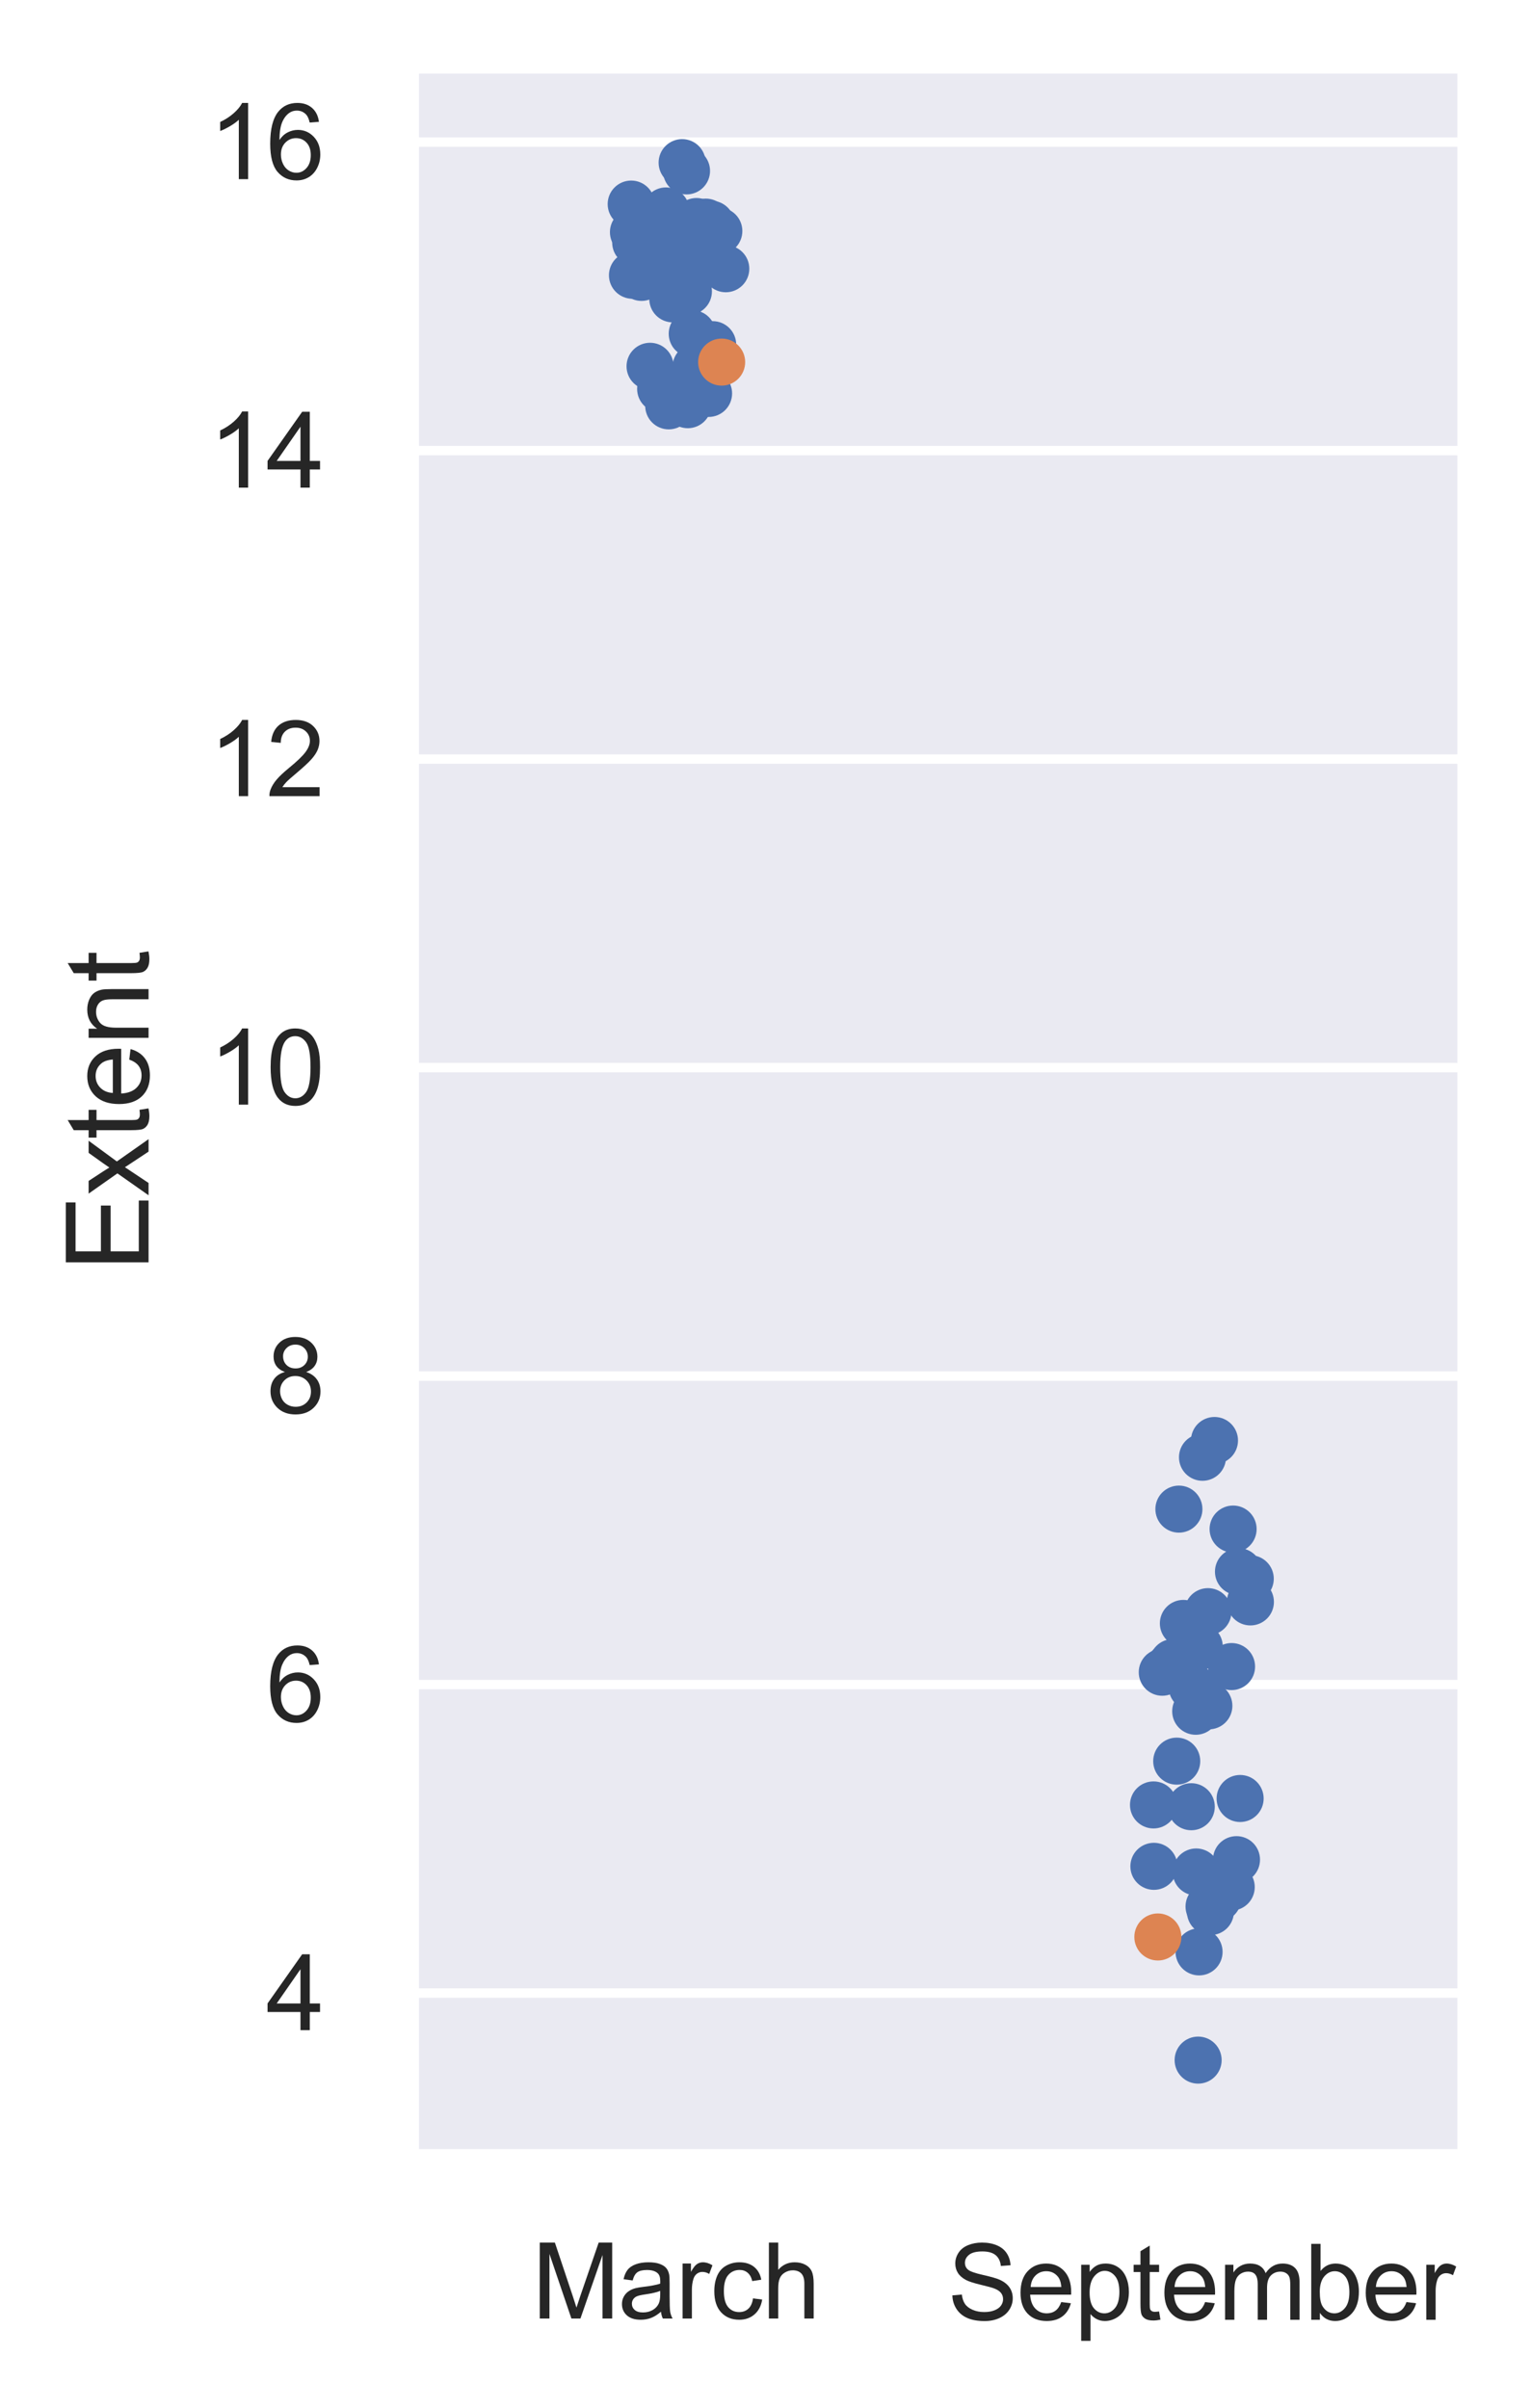 <?xml version="1.0" encoding="utf-8" standalone="no"?>
<!DOCTYPE svg PUBLIC "-//W3C//DTD SVG 1.1//EN"
  "http://www.w3.org/Graphics/SVG/1.1/DTD/svg11.dtd">
<svg xmlns:xlink="http://www.w3.org/1999/xlink" width="162.708pt" height="255.854pt" viewBox="0 0 162.708 255.854" xmlns="http://www.w3.org/2000/svg" version="1.1">
 <defs>
  <style type="text/css">*{stroke-linejoin: round; stroke-linecap: butt}</style>
 </defs>
 <g id="figure_1">
  <g id="patch_1">
   <path d="M 0 255.854 
L 162.708 255.854 
L 162.708 0 
L 0 0 
z
" style="fill: #ffffff"/>
  </g>
  <g id="axes_1">
   <g id="patch_2">
    <path d="M 43.908 228.96 
L 155.508 228.96 
L 155.508 7.2 
L 43.908 7.2 
z
" style="fill: #eaeaf2"/>
   </g>
   <g id="matplotlib.axis_1">
    <g id="xtick_1">
     <g id="text_1">
      <!-- March -->
      <g style="fill: #262626" transform="translate(56.529 246.334) scale(0.11 -0.11)">
       <defs>
        <path id="ArialMT-4d" d="M 475 0 
L 475 4581 
L 1388 4581 
L 2472 1338 
Q 2622 884 2691 659 
Q 2769 909 2934 1394 
L 4031 4581 
L 4847 4581 
L 4847 0 
L 4263 0 
L 4263 3834 
L 2931 0 
L 2384 0 
L 1059 3900 
L 1059 0 
L 475 0 
z
" transform="scale(0.016)"/>
        <path id="ArialMT-61" d="M 2588 409 
Q 2275 144 1986 34 
Q 1697 -75 1366 -75 
Q 819 -75 525 192 
Q 231 459 231 875 
Q 231 1119 342 1320 
Q 453 1522 633 1644 
Q 813 1766 1038 1828 
Q 1203 1872 1538 1913 
Q 2219 1994 2541 2106 
Q 2544 2222 2544 2253 
Q 2544 2597 2384 2738 
Q 2169 2928 1744 2928 
Q 1347 2928 1158 2789 
Q 969 2650 878 2297 
L 328 2372 
Q 403 2725 575 2942 
Q 747 3159 1072 3276 
Q 1397 3394 1825 3394 
Q 2250 3394 2515 3294 
Q 2781 3194 2906 3042 
Q 3031 2891 3081 2659 
Q 3109 2516 3109 2141 
L 3109 1391 
Q 3109 606 3145 398 
Q 3181 191 3288 0 
L 2700 0 
Q 2613 175 2588 409 
z
M 2541 1666 
Q 2234 1541 1622 1453 
Q 1275 1403 1131 1340 
Q 988 1278 909 1158 
Q 831 1038 831 891 
Q 831 666 1001 516 
Q 1172 366 1500 366 
Q 1825 366 2078 508 
Q 2331 650 2450 897 
Q 2541 1088 2541 1459 
L 2541 1666 
z
" transform="scale(0.016)"/>
        <path id="ArialMT-72" d="M 416 0 
L 416 3319 
L 922 3319 
L 922 2816 
Q 1116 3169 1280 3281 
Q 1444 3394 1641 3394 
Q 1925 3394 2219 3213 
L 2025 2691 
Q 1819 2813 1613 2813 
Q 1428 2813 1281 2702 
Q 1134 2591 1072 2394 
Q 978 2094 978 1738 
L 978 0 
L 416 0 
z
" transform="scale(0.016)"/>
        <path id="ArialMT-63" d="M 2588 1216 
L 3141 1144 
Q 3050 572 2676 248 
Q 2303 -75 1759 -75 
Q 1078 -75 664 370 
Q 250 816 250 1647 
Q 250 2184 428 2587 
Q 606 2991 970 3192 
Q 1334 3394 1763 3394 
Q 2303 3394 2647 3120 
Q 2991 2847 3088 2344 
L 2541 2259 
Q 2463 2594 2264 2762 
Q 2066 2931 1784 2931 
Q 1359 2931 1093 2626 
Q 828 2322 828 1663 
Q 828 994 1084 691 
Q 1341 388 1753 388 
Q 2084 388 2306 591 
Q 2528 794 2588 1216 
z
" transform="scale(0.016)"/>
        <path id="ArialMT-68" d="M 422 0 
L 422 4581 
L 984 4581 
L 984 2938 
Q 1378 3394 1978 3394 
Q 2347 3394 2619 3248 
Q 2891 3103 3008 2847 
Q 3125 2591 3125 2103 
L 3125 0 
L 2563 0 
L 2563 2103 
Q 2563 2525 2380 2717 
Q 2197 2909 1863 2909 
Q 1613 2909 1392 2779 
Q 1172 2650 1078 2428 
Q 984 2206 984 1816 
L 984 0 
L 422 0 
z
" transform="scale(0.016)"/>
       </defs>
       <use xlink:href="#ArialMT-4d"/>
       <use xlink:href="#ArialMT-61" x="83.301"/>
       <use xlink:href="#ArialMT-72" x="138.916"/>
       <use xlink:href="#ArialMT-63" x="172.217"/>
       <use xlink:href="#ArialMT-68" x="222.217"/>
      </g>
     </g>
    </g>
    <g id="xtick_2">
     <g id="text_2">
      <!-- September -->
      <g style="fill: #262626" transform="translate(100.707 246.468) scale(0.11 -0.11)">
       <defs>
        <path id="ArialMT-53" d="M 288 1472 
L 859 1522 
Q 900 1178 1048 958 
Q 1197 738 1509 602 
Q 1822 466 2213 466 
Q 2559 466 2825 569 
Q 3091 672 3220 851 
Q 3350 1031 3350 1244 
Q 3350 1459 3225 1620 
Q 3100 1781 2813 1891 
Q 2628 1963 1997 2114 
Q 1366 2266 1113 2400 
Q 784 2572 623 2826 
Q 463 3081 463 3397 
Q 463 3744 659 4045 
Q 856 4347 1234 4503 
Q 1613 4659 2075 4659 
Q 2584 4659 2973 4495 
Q 3363 4331 3572 4012 
Q 3781 3694 3797 3291 
L 3216 3247 
Q 3169 3681 2898 3903 
Q 2628 4125 2100 4125 
Q 1550 4125 1298 3923 
Q 1047 3722 1047 3438 
Q 1047 3191 1225 3031 
Q 1400 2872 2139 2705 
Q 2878 2538 3153 2413 
Q 3553 2228 3743 1945 
Q 3934 1663 3934 1294 
Q 3934 928 3725 604 
Q 3516 281 3123 101 
Q 2731 -78 2241 -78 
Q 1619 -78 1198 103 
Q 778 284 539 648 
Q 300 1013 288 1472 
z
" transform="scale(0.016)"/>
        <path id="ArialMT-65" d="M 2694 1069 
L 3275 997 
Q 3138 488 2766 206 
Q 2394 -75 1816 -75 
Q 1088 -75 661 373 
Q 234 822 234 1631 
Q 234 2469 665 2931 
Q 1097 3394 1784 3394 
Q 2450 3394 2872 2941 
Q 3294 2488 3294 1666 
Q 3294 1616 3291 1516 
L 816 1516 
Q 847 969 1125 678 
Q 1403 388 1819 388 
Q 2128 388 2347 550 
Q 2566 713 2694 1069 
z
M 847 1978 
L 2700 1978 
Q 2663 2397 2488 2606 
Q 2219 2931 1791 2931 
Q 1403 2931 1139 2672 
Q 875 2413 847 1978 
z
" transform="scale(0.016)"/>
        <path id="ArialMT-70" d="M 422 -1272 
L 422 3319 
L 934 3319 
L 934 2888 
Q 1116 3141 1344 3267 
Q 1572 3394 1897 3394 
Q 2322 3394 2647 3175 
Q 2972 2956 3137 2557 
Q 3303 2159 3303 1684 
Q 3303 1175 3120 767 
Q 2938 359 2589 142 
Q 2241 -75 1856 -75 
Q 1575 -75 1351 44 
Q 1128 163 984 344 
L 984 -1272 
L 422 -1272 
z
M 931 1641 
Q 931 1000 1190 694 
Q 1450 388 1819 388 
Q 2194 388 2461 705 
Q 2728 1022 2728 1688 
Q 2728 2322 2467 2637 
Q 2206 2953 1844 2953 
Q 1484 2953 1207 2617 
Q 931 2281 931 1641 
z
" transform="scale(0.016)"/>
        <path id="ArialMT-74" d="M 1650 503 
L 1731 6 
Q 1494 -44 1306 -44 
Q 1000 -44 831 53 
Q 663 150 594 308 
Q 525 466 525 972 
L 525 2881 
L 113 2881 
L 113 3319 
L 525 3319 
L 525 4141 
L 1084 4478 
L 1084 3319 
L 1650 3319 
L 1650 2881 
L 1084 2881 
L 1084 941 
Q 1084 700 1114 631 
Q 1144 563 1211 522 
Q 1278 481 1403 481 
Q 1497 481 1650 503 
z
" transform="scale(0.016)"/>
        <path id="ArialMT-6d" d="M 422 0 
L 422 3319 
L 925 3319 
L 925 2853 
Q 1081 3097 1340 3245 
Q 1600 3394 1931 3394 
Q 2300 3394 2536 3241 
Q 2772 3088 2869 2813 
Q 3263 3394 3894 3394 
Q 4388 3394 4653 3120 
Q 4919 2847 4919 2278 
L 4919 0 
L 4359 0 
L 4359 2091 
Q 4359 2428 4304 2576 
Q 4250 2725 4106 2815 
Q 3963 2906 3769 2906 
Q 3419 2906 3187 2673 
Q 2956 2441 2956 1928 
L 2956 0 
L 2394 0 
L 2394 2156 
Q 2394 2531 2256 2718 
Q 2119 2906 1806 2906 
Q 1569 2906 1367 2781 
Q 1166 2656 1075 2415 
Q 984 2175 984 1722 
L 984 0 
L 422 0 
z
" transform="scale(0.016)"/>
        <path id="ArialMT-62" d="M 941 0 
L 419 0 
L 419 4581 
L 981 4581 
L 981 2947 
Q 1338 3394 1891 3394 
Q 2197 3394 2470 3270 
Q 2744 3147 2920 2923 
Q 3097 2700 3197 2384 
Q 3297 2069 3297 1709 
Q 3297 856 2875 390 
Q 2453 -75 1863 -75 
Q 1275 -75 941 416 
L 941 0 
z
M 934 1684 
Q 934 1088 1097 822 
Q 1363 388 1816 388 
Q 2184 388 2453 708 
Q 2722 1028 2722 1663 
Q 2722 2313 2464 2622 
Q 2206 2931 1841 2931 
Q 1472 2931 1203 2611 
Q 934 2291 934 1684 
z
" transform="scale(0.016)"/>
       </defs>
       <use xlink:href="#ArialMT-53"/>
       <use xlink:href="#ArialMT-65" x="66.699"/>
       <use xlink:href="#ArialMT-70" x="122.314"/>
       <use xlink:href="#ArialMT-74" x="177.93"/>
       <use xlink:href="#ArialMT-65" x="205.713"/>
       <use xlink:href="#ArialMT-6d" x="261.328"/>
       <use xlink:href="#ArialMT-62" x="344.629"/>
       <use xlink:href="#ArialMT-65" x="400.244"/>
       <use xlink:href="#ArialMT-72" x="455.859"/>
      </g>
     </g>
    </g>
   </g>
   <g id="matplotlib.axis_2">
    <g id="ytick_1">
     <g id="line2d_1">
      <path d="M 43.908 211.761 
L 155.508 211.761 
" clip-path="url(#p66156e7666)" style="fill: none; stroke: #ffffff; stroke-linecap: round"/>
     </g>
     <g id="text_3">
      <!-- 4 -->
      <g style="fill: #262626" transform="translate(28.291 215.698) scale(0.11 -0.11)">
       <defs>
        <path id="ArialMT-34" d="M 2069 0 
L 2069 1097 
L 81 1097 
L 81 1613 
L 2172 4581 
L 2631 4581 
L 2631 1613 
L 3250 1613 
L 3250 1097 
L 2631 1097 
L 2631 0 
L 2069 0 
z
M 2069 1613 
L 2069 3678 
L 634 1613 
L 2069 1613 
z
" transform="scale(0.016)"/>
       </defs>
       <use xlink:href="#ArialMT-34"/>
      </g>
     </g>
    </g>
    <g id="ytick_2">
     <g id="line2d_2">
      <path d="M 43.908 178.983 
L 155.508 178.983 
" clip-path="url(#p66156e7666)" style="fill: none; stroke: #ffffff; stroke-linecap: round"/>
     </g>
     <g id="text_4">
      <!-- 6 -->
      <g style="fill: #262626" transform="translate(28.291 182.92) scale(0.11 -0.11)">
       <defs>
        <path id="ArialMT-36" d="M 3184 3459 
L 2625 3416 
Q 2550 3747 2413 3897 
Q 2184 4138 1850 4138 
Q 1581 4138 1378 3988 
Q 1113 3794 959 3422 
Q 806 3050 800 2363 
Q 1003 2672 1297 2822 
Q 1591 2972 1913 2972 
Q 2475 2972 2870 2558 
Q 3266 2144 3266 1488 
Q 3266 1056 3080 686 
Q 2894 316 2569 119 
Q 2244 -78 1831 -78 
Q 1128 -78 684 439 
Q 241 956 241 2144 
Q 241 3472 731 4075 
Q 1159 4600 1884 4600 
Q 2425 4600 2770 4297 
Q 3116 3994 3184 3459 
z
M 888 1484 
Q 888 1194 1011 928 
Q 1134 663 1356 523 
Q 1578 384 1822 384 
Q 2178 384 2434 671 
Q 2691 959 2691 1453 
Q 2691 1928 2437 2201 
Q 2184 2475 1800 2475 
Q 1419 2475 1153 2201 
Q 888 1928 888 1484 
z
" transform="scale(0.016)"/>
       </defs>
       <use xlink:href="#ArialMT-36"/>
      </g>
     </g>
    </g>
    <g id="ytick_3">
     <g id="line2d_3">
      <path d="M 43.908 146.206 
L 155.508 146.206 
" clip-path="url(#p66156e7666)" style="fill: none; stroke: #ffffff; stroke-linecap: round"/>
     </g>
     <g id="text_5">
      <!-- 8 -->
      <g style="fill: #262626" transform="translate(28.291 150.143) scale(0.11 -0.11)">
       <defs>
        <path id="ArialMT-38" d="M 1131 2484 
Q 781 2613 612 2850 
Q 444 3088 444 3419 
Q 444 3919 803 4259 
Q 1163 4600 1759 4600 
Q 2359 4600 2725 4251 
Q 3091 3903 3091 3403 
Q 3091 3084 2923 2848 
Q 2756 2613 2416 2484 
Q 2838 2347 3058 2040 
Q 3278 1734 3278 1309 
Q 3278 722 2862 322 
Q 2447 -78 1769 -78 
Q 1091 -78 675 323 
Q 259 725 259 1325 
Q 259 1772 486 2073 
Q 713 2375 1131 2484 
z
M 1019 3438 
Q 1019 3113 1228 2906 
Q 1438 2700 1772 2700 
Q 2097 2700 2305 2904 
Q 2513 3109 2513 3406 
Q 2513 3716 2298 3927 
Q 2084 4138 1766 4138 
Q 1444 4138 1231 3931 
Q 1019 3725 1019 3438 
z
M 838 1322 
Q 838 1081 952 856 
Q 1066 631 1291 507 
Q 1516 384 1775 384 
Q 2178 384 2440 643 
Q 2703 903 2703 1303 
Q 2703 1709 2433 1975 
Q 2163 2241 1756 2241 
Q 1359 2241 1098 1978 
Q 838 1716 838 1322 
z
" transform="scale(0.016)"/>
       </defs>
       <use xlink:href="#ArialMT-38"/>
      </g>
     </g>
    </g>
    <g id="ytick_4">
     <g id="line2d_4">
      <path d="M 43.908 113.428 
L 155.508 113.428 
" clip-path="url(#p66156e7666)" style="fill: none; stroke: #ffffff; stroke-linecap: round"/>
     </g>
     <g id="text_6">
      <!-- 10 -->
      <g style="fill: #262626" transform="translate(22.174 117.365) scale(0.11 -0.11)">
       <defs>
        <path id="ArialMT-31" d="M 2384 0 
L 1822 0 
L 1822 3584 
Q 1619 3391 1289 3197 
Q 959 3003 697 2906 
L 697 3450 
Q 1169 3672 1522 3987 
Q 1875 4303 2022 4600 
L 2384 4600 
L 2384 0 
z
" transform="scale(0.016)"/>
        <path id="ArialMT-30" d="M 266 2259 
Q 266 3072 433 3567 
Q 600 4063 929 4331 
Q 1259 4600 1759 4600 
Q 2128 4600 2406 4451 
Q 2684 4303 2865 4023 
Q 3047 3744 3150 3342 
Q 3253 2941 3253 2259 
Q 3253 1453 3087 958 
Q 2922 463 2592 192 
Q 2263 -78 1759 -78 
Q 1097 -78 719 397 
Q 266 969 266 2259 
z
M 844 2259 
Q 844 1131 1108 757 
Q 1372 384 1759 384 
Q 2147 384 2411 759 
Q 2675 1134 2675 2259 
Q 2675 3391 2411 3762 
Q 2147 4134 1753 4134 
Q 1366 4134 1134 3806 
Q 844 3388 844 2259 
z
" transform="scale(0.016)"/>
       </defs>
       <use xlink:href="#ArialMT-31"/>
       <use xlink:href="#ArialMT-30" x="55.615"/>
      </g>
     </g>
    </g>
    <g id="ytick_5">
     <g id="line2d_5">
      <path d="M 43.908 80.651 
L 155.508 80.651 
" clip-path="url(#p66156e7666)" style="fill: none; stroke: #ffffff; stroke-linecap: round"/>
     </g>
     <g id="text_7">
      <!-- 12 -->
      <g style="fill: #262626" transform="translate(22.174 84.588) scale(0.11 -0.11)">
       <defs>
        <path id="ArialMT-32" d="M 3222 541 
L 3222 0 
L 194 0 
Q 188 203 259 391 
Q 375 700 629 1000 
Q 884 1300 1366 1694 
Q 2113 2306 2375 2664 
Q 2638 3022 2638 3341 
Q 2638 3675 2398 3904 
Q 2159 4134 1775 4134 
Q 1369 4134 1125 3890 
Q 881 3647 878 3216 
L 300 3275 
Q 359 3922 746 4261 
Q 1134 4600 1788 4600 
Q 2447 4600 2831 4234 
Q 3216 3869 3216 3328 
Q 3216 3053 3103 2787 
Q 2991 2522 2730 2228 
Q 2469 1934 1863 1422 
Q 1356 997 1212 845 
Q 1069 694 975 541 
L 3222 541 
z
" transform="scale(0.016)"/>
       </defs>
       <use xlink:href="#ArialMT-31"/>
       <use xlink:href="#ArialMT-32" x="55.615"/>
      </g>
     </g>
    </g>
    <g id="ytick_6">
     <g id="line2d_6">
      <path d="M 43.908 47.874 
L 155.508 47.874 
" clip-path="url(#p66156e7666)" style="fill: none; stroke: #ffffff; stroke-linecap: round"/>
     </g>
     <g id="text_8">
      <!-- 14 -->
      <g style="fill: #262626" transform="translate(22.174 51.81) scale(0.11 -0.11)">
       <use xlink:href="#ArialMT-31"/>
       <use xlink:href="#ArialMT-34" x="55.615"/>
      </g>
     </g>
    </g>
    <g id="ytick_7">
     <g id="line2d_7">
      <path d="M 43.908 15.096 
L 155.508 15.096 
" clip-path="url(#p66156e7666)" style="fill: none; stroke: #ffffff; stroke-linecap: round"/>
     </g>
     <g id="text_9">
      <!-- 16 -->
      <g style="fill: #262626" transform="translate(22.174 19.033) scale(0.11 -0.11)">
       <use xlink:href="#ArialMT-31"/>
       <use xlink:href="#ArialMT-36" x="55.615"/>
      </g>
     </g>
    </g>
    <g id="text_10">
     <!-- Extent -->
     <g style="fill: #262626" transform="translate(15.789 135.089) rotate(-90) scale(0.12 -0.12)">
      <defs>
       <path id="ArialMT-45" d="M 506 0 
L 506 4581 
L 3819 4581 
L 3819 4041 
L 1113 4041 
L 1113 2638 
L 3647 2638 
L 3647 2100 
L 1113 2100 
L 1113 541 
L 3925 541 
L 3925 0 
L 506 0 
z
" transform="scale(0.016)"/>
       <path id="ArialMT-78" d="M 47 0 
L 1259 1725 
L 138 3319 
L 841 3319 
L 1350 2541 
Q 1494 2319 1581 2169 
Q 1719 2375 1834 2534 
L 2394 3319 
L 3066 3319 
L 1919 1756 
L 3153 0 
L 2463 0 
L 1781 1031 
L 1600 1309 
L 728 0 
L 47 0 
z
" transform="scale(0.016)"/>
       <path id="ArialMT-6e" d="M 422 0 
L 422 3319 
L 928 3319 
L 928 2847 
Q 1294 3394 1984 3394 
Q 2284 3394 2536 3286 
Q 2788 3178 2913 3003 
Q 3038 2828 3088 2588 
Q 3119 2431 3119 2041 
L 3119 0 
L 2556 0 
L 2556 2019 
Q 2556 2363 2490 2533 
Q 2425 2703 2258 2804 
Q 2091 2906 1866 2906 
Q 1506 2906 1245 2678 
Q 984 2450 984 1813 
L 984 0 
L 422 0 
z
" transform="scale(0.016)"/>
      </defs>
      <use xlink:href="#ArialMT-45"/>
      <use xlink:href="#ArialMT-78" x="66.699"/>
      <use xlink:href="#ArialMT-74" x="116.699"/>
      <use xlink:href="#ArialMT-65" x="144.482"/>
      <use xlink:href="#ArialMT-6e" x="200.098"/>
      <use xlink:href="#ArialMT-74" x="255.713"/>
     </g>
    </g>
   </g>
   <g id="patch_3">
    <path d="M 43.908 228.96 
L 43.908 7.2 
" style="fill: none; stroke: #ffffff; stroke-width: 1.25; stroke-linejoin: miter; stroke-linecap: square"/>
   </g>
   <g id="patch_4">
    <path d="M 155.508 228.96 
L 155.508 7.2 
" style="fill: none; stroke: #ffffff; stroke-width: 1.25; stroke-linejoin: miter; stroke-linecap: square"/>
   </g>
   <g id="patch_5">
    <path d="M 43.908 228.96 
L 155.508 228.96 
" style="fill: none; stroke: #ffffff; stroke-width: 1.25; stroke-linejoin: miter; stroke-linecap: square"/>
   </g>
   <g id="patch_6">
    <path d="M 43.908 7.2 
L 155.508 7.2 
" style="fill: none; stroke: #ffffff; stroke-width: 1.25; stroke-linejoin: miter; stroke-linecap: square"/>
   </g>
   <g id="PathCollection_1">
    <defs>
     <path id="C0_0_30c47ec124" d="M 0 2.5 
C 0.663 2.5 1.299 2.237 1.768 1.768 
C 2.237 1.299 2.5 0.663 2.5 -0 
C 2.5 -0.663 2.237 -1.299 1.768 -1.768 
C 1.299 -2.237 0.663 -2.5 0 -2.5 
C -0.663 -2.5 -1.299 -2.237 -1.768 -1.768 
C -2.237 -1.299 -2.5 -0.663 -2.5 0 
C -2.5 0.663 -2.237 1.299 -1.768 1.768 
C -1.299 2.237 -0.663 2.5 0 2.5 
z
"/>
    </defs>
    <g clip-path="url(#p66156e7666)">
     <use xlink:href="#C0_0_30c47ec124" x="76.395" y="24.548" style="fill: #4c72b0"/>
    </g>
    <g clip-path="url(#p66156e7666)">
     <use xlink:href="#C0_0_30c47ec124" x="72.494" y="17.28" style="fill: #4c72b0"/>
    </g>
    <g clip-path="url(#p66156e7666)">
     <use xlink:href="#C0_0_30c47ec124" x="67.32" y="24.665" style="fill: #4c72b0"/>
    </g>
    <g clip-path="url(#p66156e7666)">
     <use xlink:href="#C0_0_30c47ec124" x="75.006" y="23.6" style="fill: #4c72b0"/>
    </g>
    <g clip-path="url(#p66156e7666)">
     <use xlink:href="#C0_0_30c47ec124" x="72.961" y="18.158" style="fill: #4c72b0"/>
    </g>
    <g clip-path="url(#p66156e7666)">
     <use xlink:href="#C0_0_30c47ec124" x="70.781" y="22.412" style="fill: #4c72b0"/>
    </g>
    <g clip-path="url(#p66156e7666)">
     <use xlink:href="#C0_0_30c47ec124" x="75.395" y="27.221" style="fill: #4c72b0"/>
    </g>
    <g clip-path="url(#p66156e7666)">
     <use xlink:href="#C0_0_30c47ec124" x="68.18" y="29.472" style="fill: #4c72b0"/>
    </g>
    <g clip-path="url(#p66156e7666)">
     <use xlink:href="#C0_0_30c47ec124" x="75.576" y="23.823" style="fill: #4c72b0"/>
    </g>
    <g clip-path="url(#p66156e7666)">
     <use xlink:href="#C0_0_30c47ec124" x="67.08" y="21.683" style="fill: #4c72b0"/>
    </g>
    <g clip-path="url(#p66156e7666)">
     <use xlink:href="#C0_0_30c47ec124" x="71.828" y="24.967" style="fill: #4c72b0"/>
    </g>
    <g clip-path="url(#p66156e7666)">
     <use xlink:href="#C0_0_30c47ec124" x="71.741" y="27.8" style="fill: #4c72b0"/>
    </g>
    <g clip-path="url(#p66156e7666)">
     <use xlink:href="#C0_0_30c47ec124" x="70.648" y="23.023" style="fill: #4c72b0"/>
    </g>
    <g clip-path="url(#p66156e7666)">
     <use xlink:href="#C0_0_30c47ec124" x="67.56" y="25.767" style="fill: #4c72b0"/>
    </g>
    <g clip-path="url(#p66156e7666)">
     <use xlink:href="#C0_0_30c47ec124" x="74.02" y="23.538" style="fill: #4c72b0"/>
    </g>
    <g clip-path="url(#p66156e7666)">
     <use xlink:href="#C0_0_30c47ec124" x="72.458" y="31.606" style="fill: #4c72b0"/>
    </g>
    <g clip-path="url(#p66156e7666)">
     <use xlink:href="#C0_0_30c47ec124" x="75.741" y="36.621" style="fill: #4c72b0"/>
    </g>
    <g clip-path="url(#p66156e7666)">
     <use xlink:href="#C0_0_30c47ec124" x="71.699" y="40.974" style="fill: #4c72b0"/>
    </g>
    <g clip-path="url(#p66156e7666)">
     <use xlink:href="#C0_0_30c47ec124" x="73.974" y="38.989" style="fill: #4c72b0"/>
    </g>
    <g clip-path="url(#p66156e7666)">
     <use xlink:href="#C0_0_30c47ec124" x="77.133" y="28.553" style="fill: #4c72b0"/>
    </g>
    <g clip-path="url(#p66156e7666)">
     <use xlink:href="#C0_0_30c47ec124" x="71.501" y="31.753" style="fill: #4c72b0"/>
    </g>
    <g clip-path="url(#p66156e7666)">
     <use xlink:href="#C0_0_30c47ec124" x="67.215" y="29.244" style="fill: #4c72b0"/>
    </g>
    <g clip-path="url(#p66156e7666)">
     <use xlink:href="#C0_0_30c47ec124" x="69.085" y="38.917" style="fill: #4c72b0"/>
    </g>
    <g clip-path="url(#p66156e7666)">
     <use xlink:href="#C0_0_30c47ec124" x="74.621" y="28.268" style="fill: #4c72b0"/>
    </g>
    <g clip-path="url(#p66156e7666)">
     <use xlink:href="#C0_0_30c47ec124" x="73.161" y="30.96" style="fill: #4c72b0"/>
    </g>
    <g clip-path="url(#p66156e7666)">
     <use xlink:href="#C0_0_30c47ec124" x="73.567" y="35.459" style="fill: #4c72b0"/>
    </g>
    <g clip-path="url(#p66156e7666)">
     <use xlink:href="#C0_0_30c47ec124" x="75.305" y="41.801" style="fill: #4c72b0"/>
    </g>
    <g clip-path="url(#p66156e7666)">
     <use xlink:href="#C0_0_30c47ec124" x="70.21" y="41.319" style="fill: #4c72b0"/>
    </g>
    <g clip-path="url(#p66156e7666)">
     <use xlink:href="#C0_0_30c47ec124" x="71.07" y="43.12" style="fill: #4c72b0"/>
    </g>
    <g clip-path="url(#p66156e7666)">
     <use xlink:href="#C0_0_30c47ec124" x="73.096" y="42.997" style="fill: #4c72b0"/>
    </g>
    <g clip-path="url(#p66156e7666)">
     <use xlink:href="#C0_0_30c47ec124" x="76.694" y="38.472" style="fill: #dd8452"/>
    </g>
   </g>
   <g id="PathCollection_2">
    <defs>
     <path id="C1_0_83369f95da" d="M 0 2.5 
C 0.663 2.5 1.299 2.237 1.768 1.768 
C 2.237 1.299 2.5 0.663 2.5 -0 
C 2.5 -0.663 2.237 -1.299 1.768 -1.768 
C 1.299 -2.237 0.663 -2.5 0 -2.5 
C -0.663 -2.5 -1.299 -2.237 -1.768 -1.768 
C -2.237 -1.299 -2.5 -0.663 -2.5 0 
C -2.5 0.663 -2.237 1.299 -1.768 1.768 
C -1.299 2.237 -0.663 2.5 0 2.5 
z
"/>
    </defs>
    <g clip-path="url(#p66156e7666)">
     <use xlink:href="#C1_0_83369f95da" x="131.049" y="162.458" style="fill: #4c72b0"/>
    </g>
    <g clip-path="url(#p66156e7666)">
     <use xlink:href="#C1_0_83369f95da" x="124.662" y="176.643" style="fill: #4c72b0"/>
    </g>
    <g clip-path="url(#p66156e7666)">
     <use xlink:href="#C1_0_83369f95da" x="128.377" y="171.233" style="fill: #4c72b0"/>
    </g>
    <g clip-path="url(#p66156e7666)">
     <use xlink:href="#C1_0_83369f95da" x="127.796" y="154.831" style="fill: #4c72b0"/>
    </g>
    <g clip-path="url(#p66156e7666)">
     <use xlink:href="#C1_0_83369f95da" x="125.765" y="172.482" style="fill: #4c72b0"/>
    </g>
    <g clip-path="url(#p66156e7666)">
     <use xlink:href="#C1_0_83369f95da" x="125.289" y="160.339" style="fill: #4c72b0"/>
    </g>
    <g clip-path="url(#p66156e7666)">
     <use xlink:href="#C1_0_83369f95da" x="123.52" y="177.67" style="fill: #4c72b0"/>
    </g>
    <g clip-path="url(#p66156e7666)">
     <use xlink:href="#C1_0_83369f95da" x="129.07" y="153.048" style="fill: #4c72b0"/>
    </g>
    <g clip-path="url(#p66156e7666)">
     <use xlink:href="#C1_0_83369f95da" x="132.872" y="167.735" style="fill: #4c72b0"/>
    </g>
    <g clip-path="url(#p66156e7666)">
     <use xlink:href="#C1_0_83369f95da" x="132.887" y="170.198" style="fill: #4c72b0"/>
    </g>
    <g clip-path="url(#p66156e7666)">
     <use xlink:href="#C1_0_83369f95da" x="130.886" y="177.068" style="fill: #4c72b0"/>
    </g>
    <g clip-path="url(#p66156e7666)">
     <use xlink:href="#C1_0_83369f95da" x="127.454" y="174.951" style="fill: #4c72b0"/>
    </g>
    <g clip-path="url(#p66156e7666)">
     <use xlink:href="#C1_0_83369f95da" x="131.62" y="166.984" style="fill: #4c72b0"/>
    </g>
    <g clip-path="url(#p66156e7666)">
     <use xlink:href="#C1_0_83369f95da" x="127.075" y="181.816" style="fill: #4c72b0"/>
    </g>
    <g clip-path="url(#p66156e7666)">
     <use xlink:href="#C1_0_83369f95da" x="124.287" y="177.081" style="fill: #4c72b0"/>
    </g>
    <g clip-path="url(#p66156e7666)">
     <use xlink:href="#C1_0_83369f95da" x="126.698" y="179.237" style="fill: #4c72b0"/>
    </g>
    <g clip-path="url(#p66156e7666)">
     <use xlink:href="#C1_0_83369f95da" x="125.057" y="187.116" style="fill: #4c72b0"/>
    </g>
    <g clip-path="url(#p66156e7666)">
     <use xlink:href="#C1_0_83369f95da" x="128.473" y="181.238" style="fill: #4c72b0"/>
    </g>
    <g clip-path="url(#p66156e7666)">
     <use xlink:href="#C1_0_83369f95da" x="127.431" y="207.381" style="fill: #4c72b0"/>
    </g>
    <g clip-path="url(#p66156e7666)">
     <use xlink:href="#C1_0_83369f95da" x="130.85" y="200.495" style="fill: #4c72b0"/>
    </g>
    <g clip-path="url(#p66156e7666)">
     <use xlink:href="#C1_0_83369f95da" x="131.796" y="191.084" style="fill: #4c72b0"/>
    </g>
    <g clip-path="url(#p66156e7666)">
     <use xlink:href="#C1_0_83369f95da" x="131.41" y="197.583" style="fill: #4c72b0"/>
    </g>
    <g clip-path="url(#p66156e7666)">
     <use xlink:href="#C1_0_83369f95da" x="128.492" y="202.561" style="fill: #4c72b0"/>
    </g>
    <g clip-path="url(#p66156e7666)">
     <use xlink:href="#C1_0_83369f95da" x="127.332" y="218.88" style="fill: #4c72b0"/>
    </g>
    <g clip-path="url(#p66156e7666)">
     <use xlink:href="#C1_0_83369f95da" x="126.603" y="191.959" style="fill: #4c72b0"/>
    </g>
    <g clip-path="url(#p66156e7666)">
     <use xlink:href="#C1_0_83369f95da" x="122.589" y="191.768" style="fill: #4c72b0"/>
    </g>
    <g clip-path="url(#p66156e7666)">
     <use xlink:href="#C1_0_83369f95da" x="129.428" y="201.669" style="fill: #4c72b0"/>
    </g>
    <g clip-path="url(#p66156e7666)">
     <use xlink:href="#C1_0_83369f95da" x="128.637" y="203.099" style="fill: #4c72b0"/>
    </g>
    <g clip-path="url(#p66156e7666)">
     <use xlink:href="#C1_0_83369f95da" x="122.631" y="198.291" style="fill: #4c72b0"/>
    </g>
    <g clip-path="url(#p66156e7666)">
     <use xlink:href="#C1_0_83369f95da" x="127.126" y="198.892" style="fill: #4c72b0"/>
    </g>
    <g clip-path="url(#p66156e7666)">
     <use xlink:href="#C1_0_83369f95da" x="123.052" y="205.797" style="fill: #dd8452"/>
    </g>
   </g>
  </g>
 </g>
 <defs>
  <clipPath id="p66156e7666">
   <rect x="43.908" y="7.2" width="111.6" height="221.76"/>
  </clipPath>
 </defs>
</svg>
